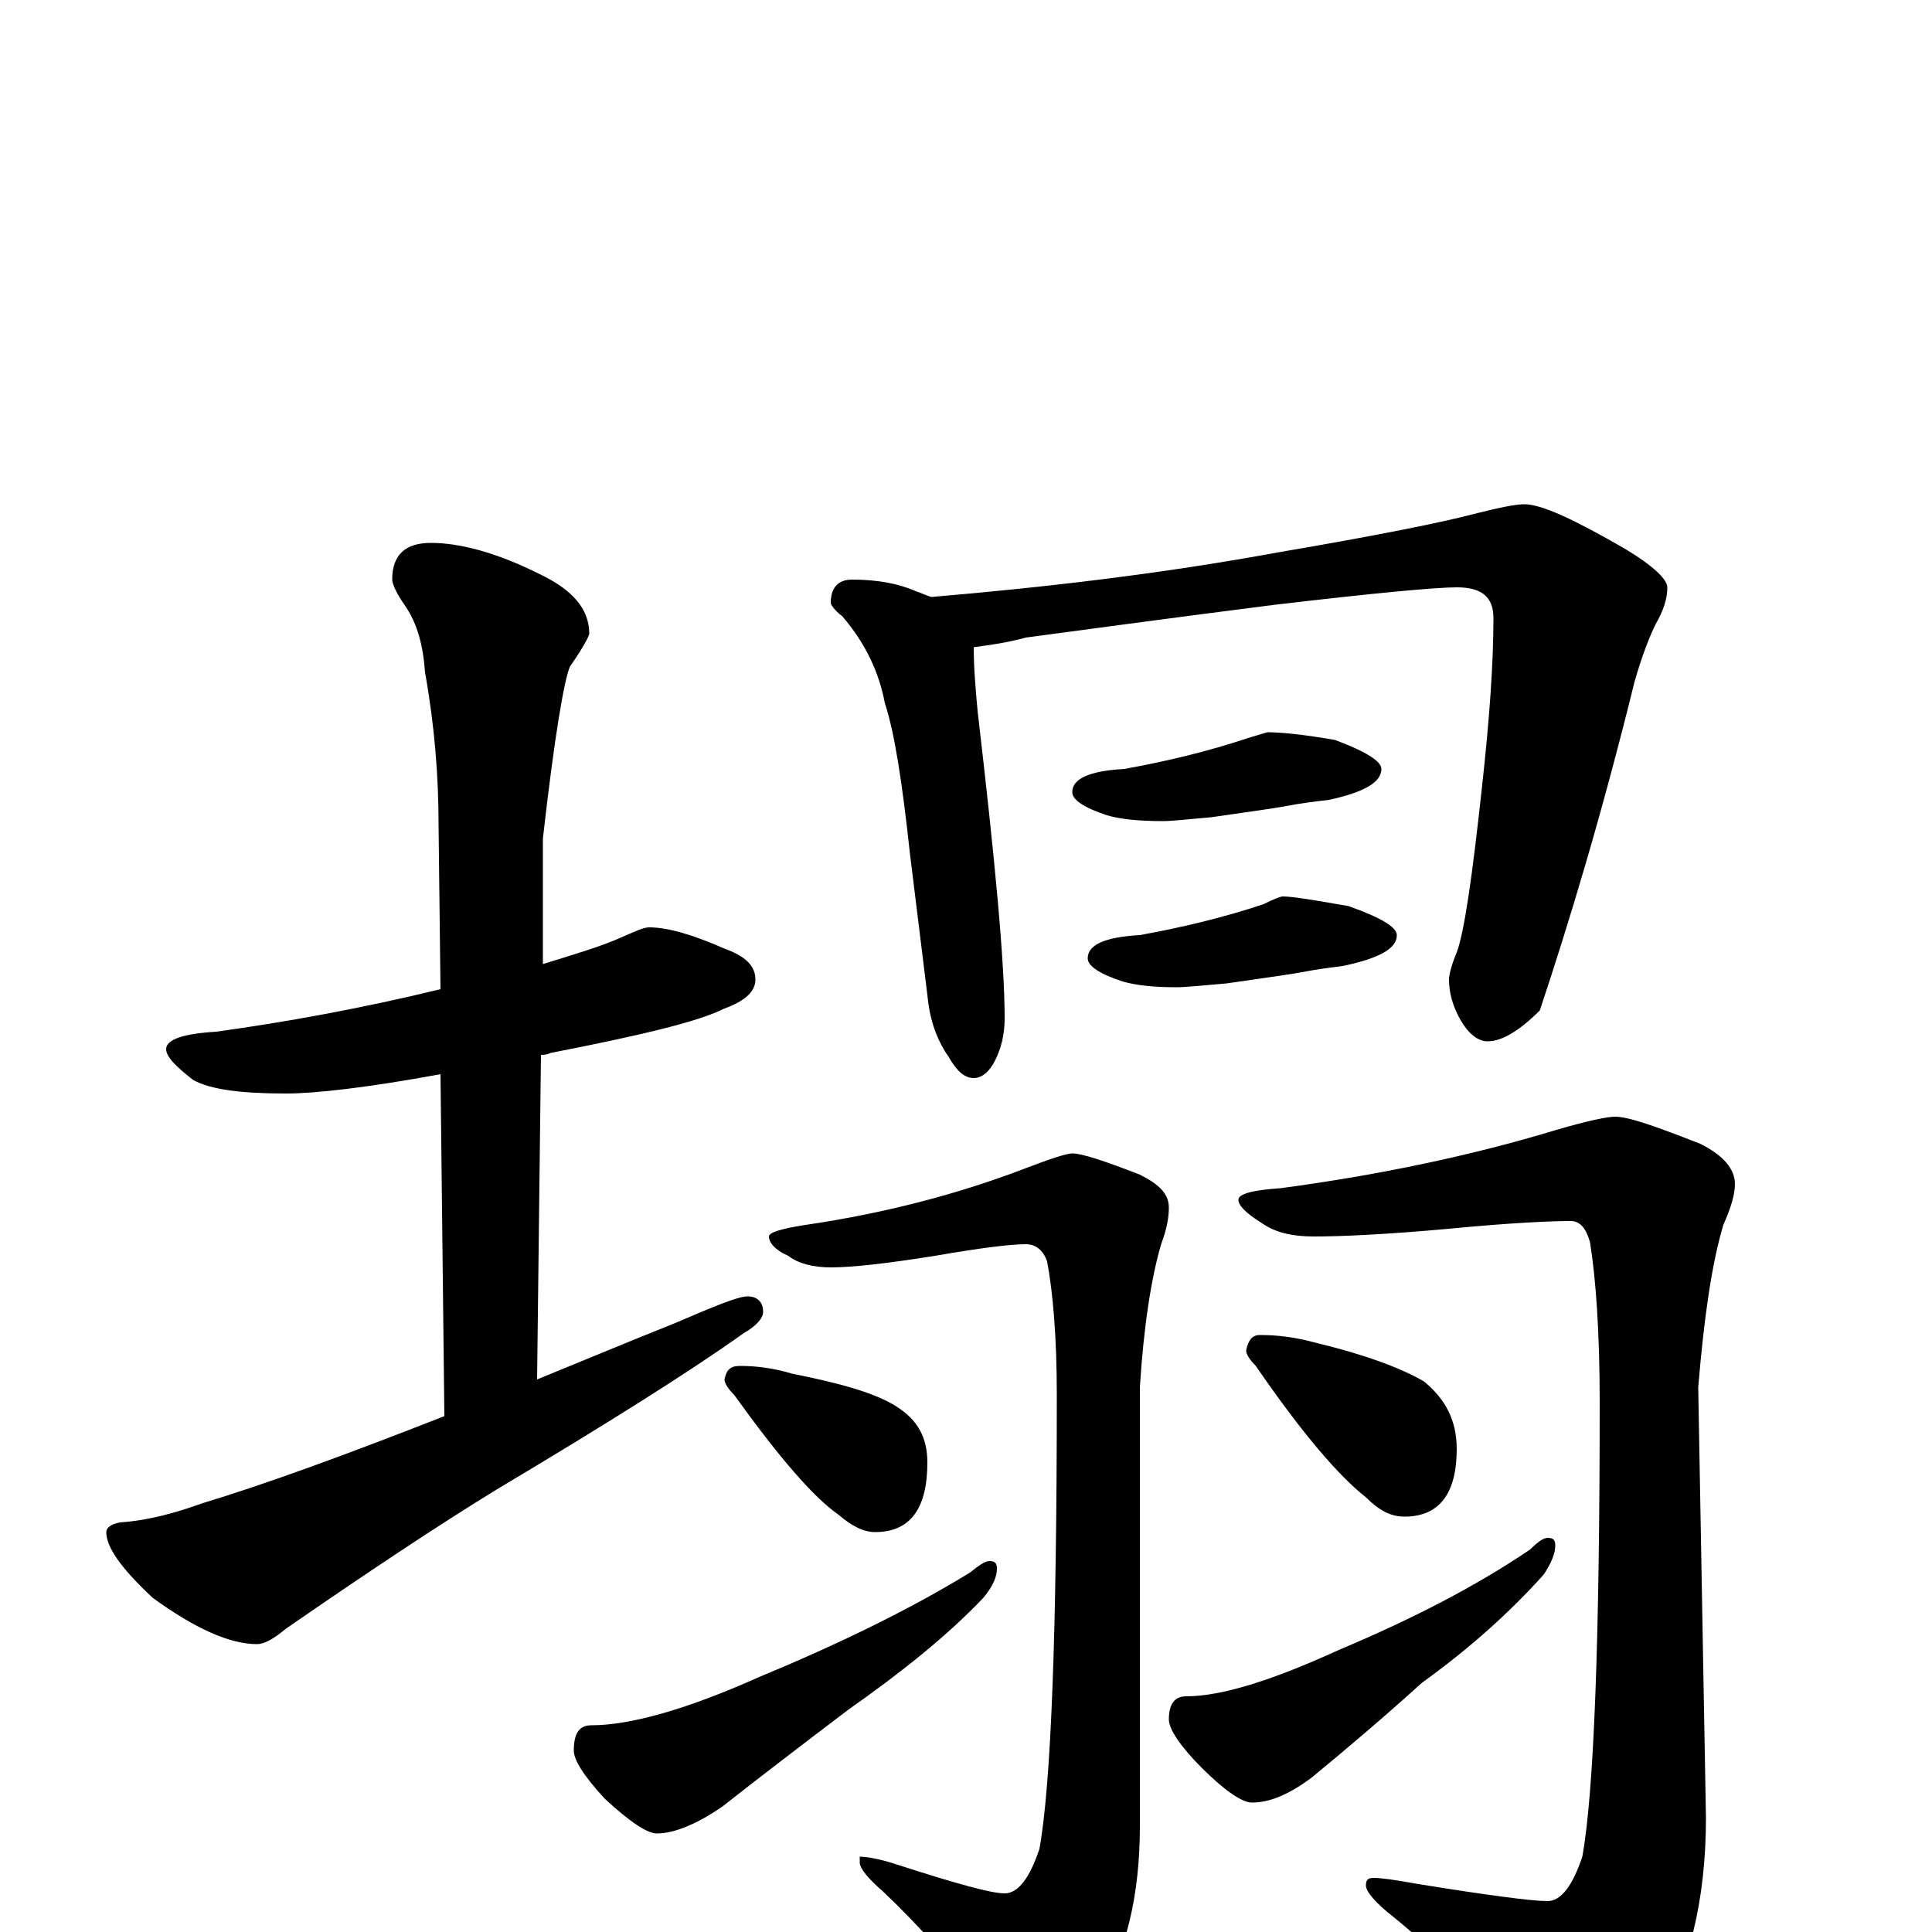 <?xml version="1.0" encoding="utf-8" ?>
<!DOCTYPE svg PUBLIC "-//W3C//DTD SVG 1.1//EN" "http://www.w3.org/Graphics/SVG/1.1/DTD/svg11.dtd">
<svg version="1.1" id="Layer_1" xmlns="http://www.w3.org/2000/svg" xmlns:xlink="http://www.w3.org/1999/xlink" x="0px" y="145px" width="1000px" height="1000px" viewBox="0 0 1000 1000" enable-background="new 0 0 1000 1000" xml:space="preserve">
<g id="Layer_1">
<path id="glyph" transform="matrix(1 0 0 -1 0 1000)" d="M336,520C346,520 359,516 375,509C386,505 391,500 391,493C391,487 386,482 375,478C361,471 331,464 285,455C283,454 281,454 280,454l-2,-168C300,295 324,305 349,315C370,324 382,329 387,329C392,329 395,326 395,321C395,318 392,314 385,310C357,290 314,263 257,229C226,210 190,186 148,157C142,152 137,149 133,149C119,149 101,157 79,173C63,188 55,199 55,207C55,209 57,211 62,212C77,213 91,217 105,222C138,232 179,247 230,267l-2,177C190,437 163,434 148,434C125,434 109,436 100,441C91,448 86,453 86,457C86,462 95,465 112,466C148,471 187,478 228,488l-1,85C227,598 225,624 220,652C219,666 216,677 210,686C205,693 203,698 203,700C203,713 210,719 223,719C238,719 257,714 279,703C296,695 305,685 305,672C305,671 302,665 295,655C292,648 287,619 281,566l0,-65C297,506 311,510 322,515C329,518 333,520 336,520M441,700C454,700 465,698 474,694C477,693 479,692 482,691C541,696 601,703 661,714C714,723 748,730 763,734C775,737 784,739 789,739C798,739 815,731 841,716C856,707 863,700 863,696C863,690 861,684 857,677C854,671 850,661 846,647C829,578 812,522 797,477C786,466 777,461 770,461C765,461 760,465 756,472C752,479 750,486 750,493C750,495 751,500 754,507C758,518 762,546 767,592C771,628 773,657 773,680C773,691 767,696 754,696C743,696 711,693 660,687C597,679 554,673 531,670C520,667 511,666 504,665C504,654 505,643 506,632C515,555 520,502 520,473C520,464 518,457 515,451C512,445 508,442 504,442C499,442 495,446 491,453C484,463 481,474 480,485l-9,73C467,595 463,621 458,636C455,652 448,667 436,681C432,684 430,687 430,688C430,696 434,700 441,700M656,621C662,621 674,620 691,617C707,611 715,606 715,602C715,595 706,590 688,586C679,585 672,584 667,583C662,582 648,580 627,577C615,576 607,575 602,575C589,575 580,576 573,578C561,582 555,586 555,590C555,597 564,601 582,602C604,606 625,611 646,618M664,536C669,536 681,534 698,531C715,525 723,520 723,516C723,509 714,504 695,500C687,499 680,498 675,497C670,496 656,494 635,491C623,490 614,489 609,489C597,489 588,490 581,492C569,496 563,500 563,504C563,511 572,515 590,516C612,520 633,525 654,532C660,535 663,536 664,536M555,403C560,403 572,399 590,392C600,387 605,382 605,375C605,370 604,364 601,356C596,339 592,314 590,282l0,-227C590,19 583,-10 569,-33C557,-52 546,-62 535,-62C530,-62 524,-56 516,-45C494,-17 474,5 457,21C449,28 445,33 445,36l0,3C448,39 455,38 464,35C495,25 513,20 520,20C527,20 533,28 538,43C544,76 547,154 547,278C547,308 545,331 542,347C540,353 536,356 531,356C523,356 507,354 484,350C459,346 441,344 430,344C421,344 413,346 408,350C401,353 398,357 398,360C398,362 404,364 417,366C458,372 496,382 530,395C543,400 552,403 555,403M383,293C391,293 400,292 410,289C435,284 453,279 464,272C475,265 480,256 480,243C480,219 471,207 453,207C447,207 441,210 434,216C421,225 403,246 380,278C377,281 375,284 375,286C376,291 378,293 383,293M512,192C515,192 516,191 516,188C516,184 514,179 509,173C490,153 466,134 439,115C414,96 393,80 374,65C361,56 349,51 340,51C335,51 326,57 313,69C302,81 297,89 297,94C297,103 300,107 306,107C326,107 355,115 393,132C434,149 471,167 502,186C507,190 510,192 512,192M836,422C843,422 857,417 880,408C892,402 898,395 898,387C898,382 896,375 892,366C886,346 882,318 879,282l4,-223C883,16 874,-20 857,-47C843,-70 829,-82 816,-82C811,-82 803,-76 793,-63C766,-33 742,-9 721,8C712,15 707,21 707,24C707,27 708,28 711,28C715,28 722,27 733,25C770,19 793,16 801,16C808,16 814,24 819,39C825,72 828,151 828,274C828,311 826,338 823,357C821,364 818,368 813,368C802,368 781,367 750,364C717,361 694,360 680,360C669,360 660,362 653,367C645,372 641,376 641,379C641,382 648,384 663,385C715,392 762,402 805,415C822,420 832,422 836,422M652,309C661,309 670,308 681,305C706,299 725,292 737,285C748,276 754,265 754,250C754,227 745,215 727,215C720,215 714,218 707,225C693,236 674,258 650,293C647,296 645,299 645,301C646,306 648,309 652,309M801,204C804,204 805,203 805,200C805,196 803,191 799,185C782,166 761,147 736,129C715,110 696,94 679,80C667,71 657,67 648,67C643,67 634,73 622,85C611,96 605,105 605,110C605,118 608,122 614,122C632,122 658,130 693,146C731,162 764,179 792,198C796,202 799,204 801,204z"/>
</g>
</svg>
